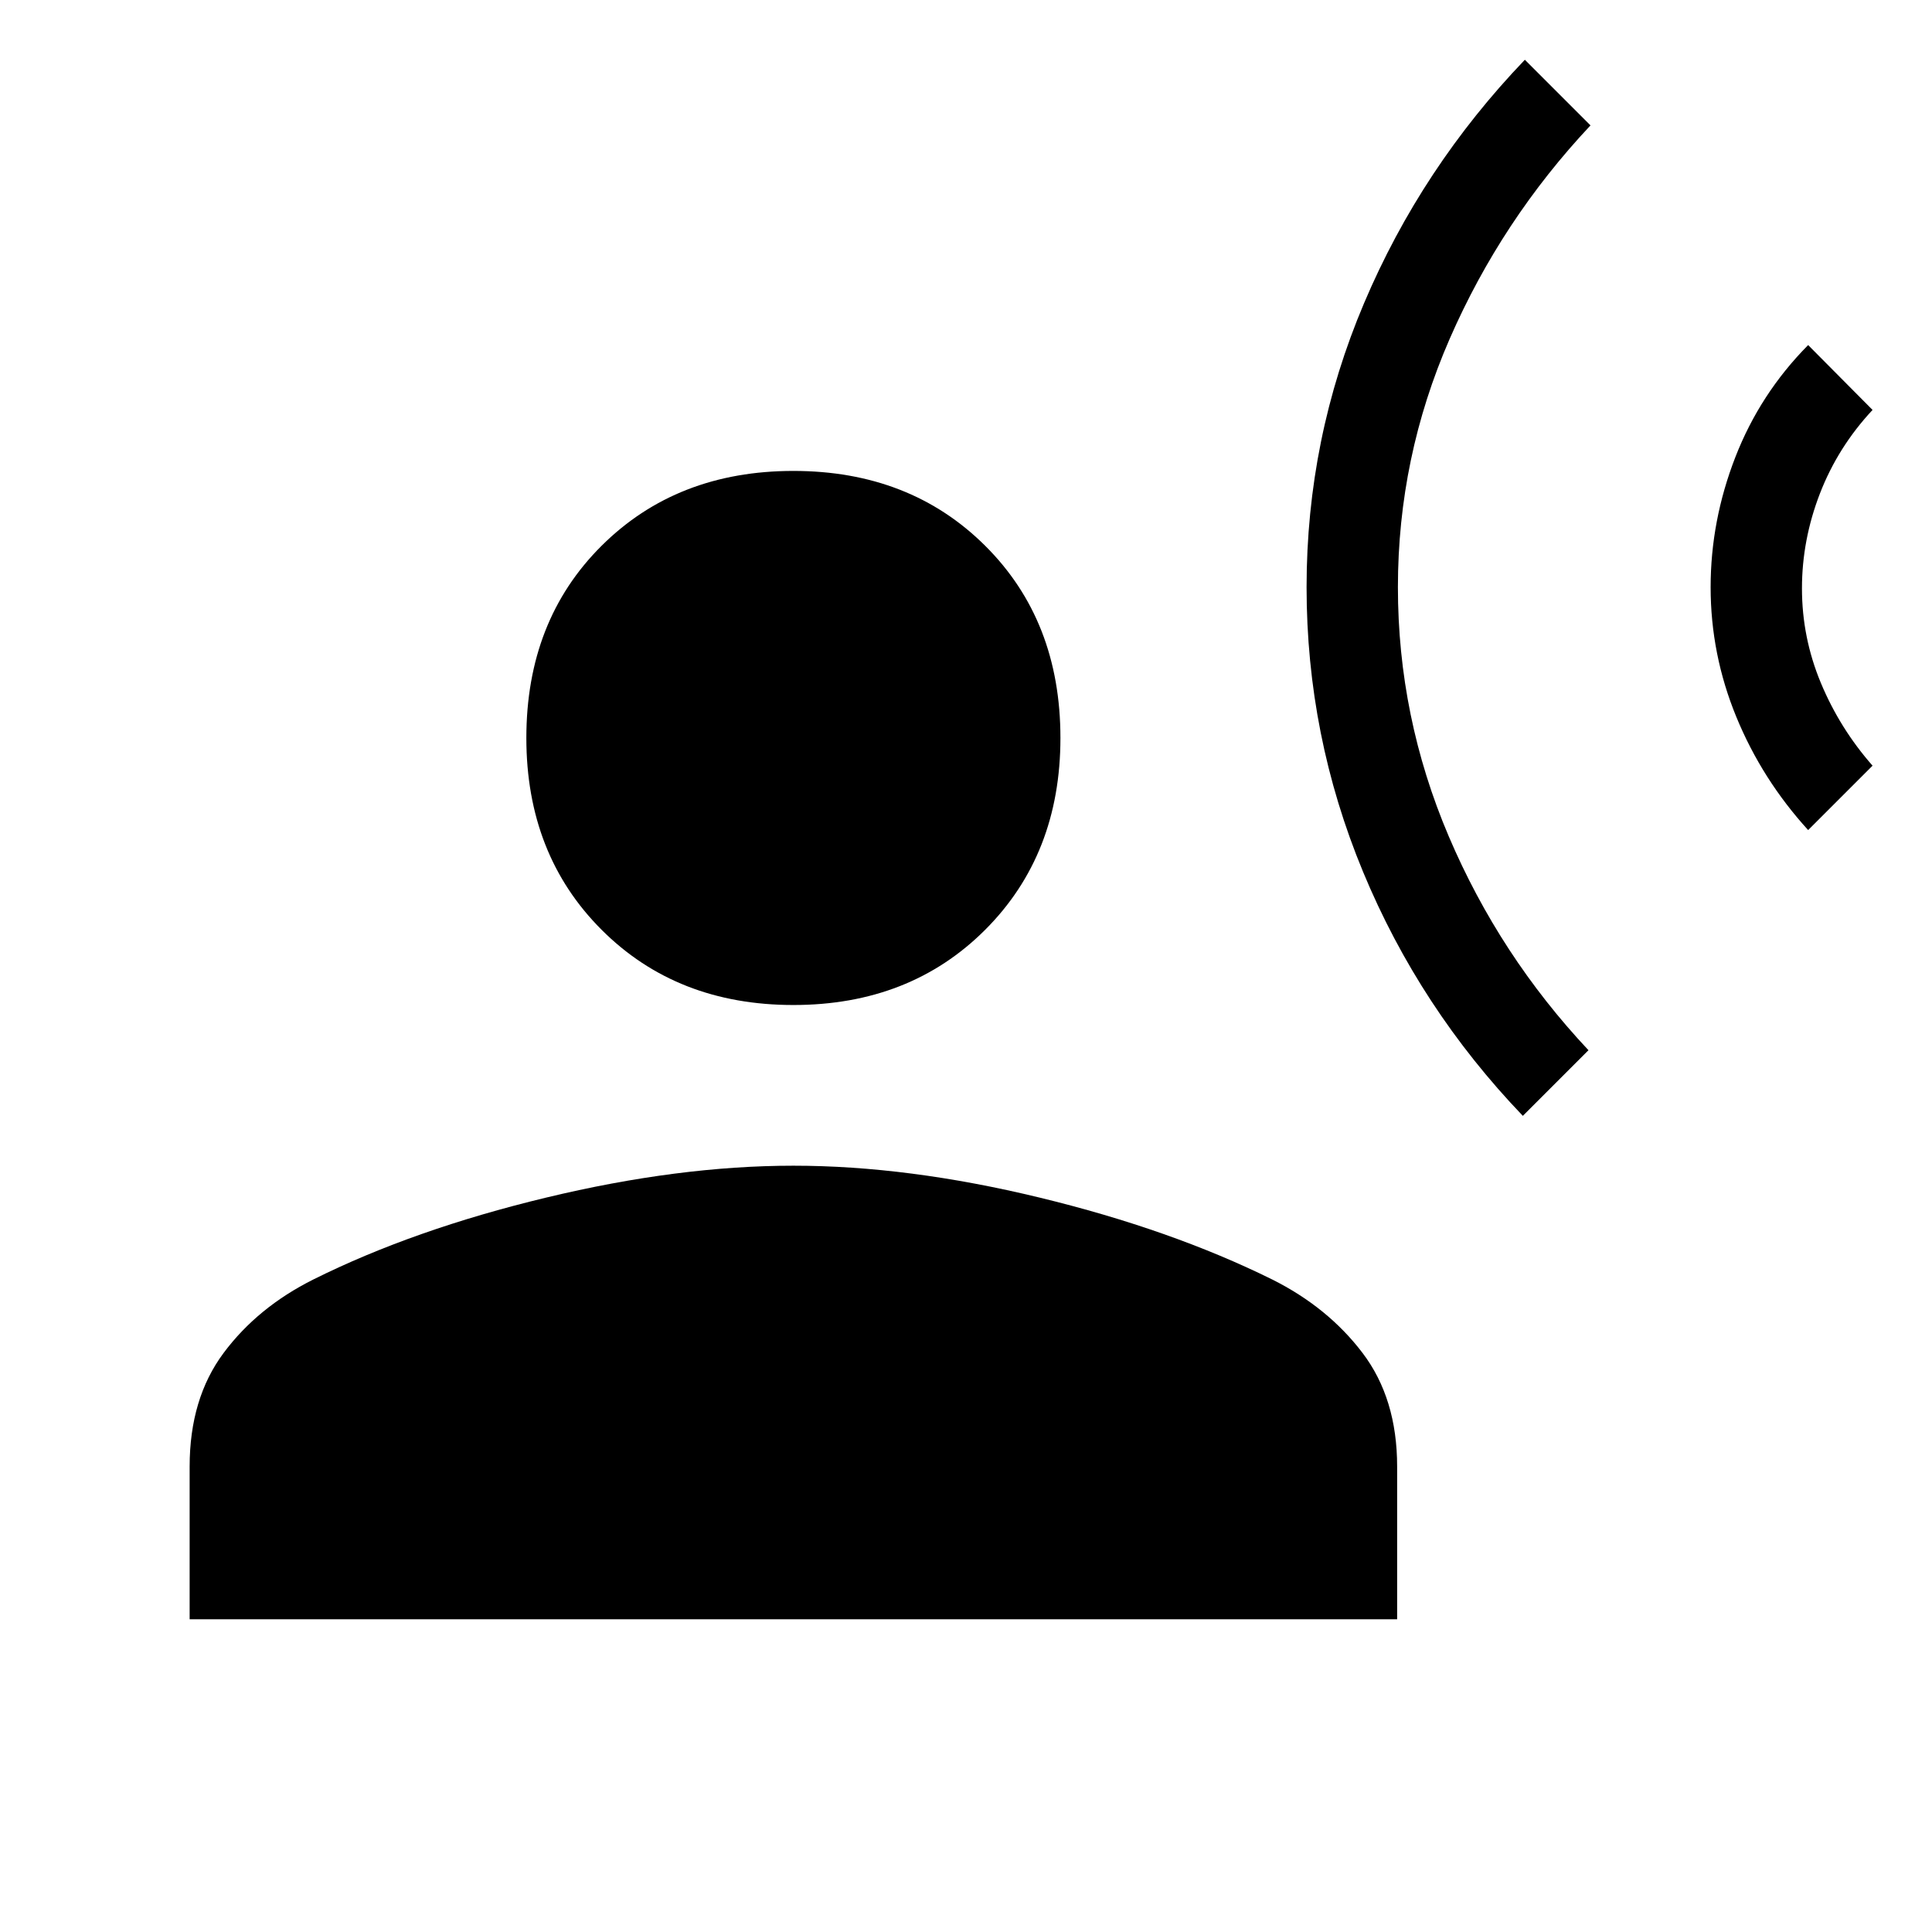 <svg xmlns="http://www.w3.org/2000/svg" width="48" height="48" viewBox="0 96 960 960"><path d="m756.692 650.46 32.614-32.614q-44.23-47.077-69.461-106.346-25.231-59.269-25.231-123.731 0-64.461 25.731-123.423 25.731-58.961 69.961-106.038l-32.614-32.614q-51.308 53.538-79.885 120.922Q649.231 314 649.231 387.769q0 73.769 28.076 141.461 28.077 67.692 79.385 121.23Zm141.769-142 31.999-31.999Q914.23 458 904.807 435.423q-9.423-22.577-9.423-47.038 0-24.077 8.923-47.154t26.153-41.538l-31.999-32.23q-23.923 24.153-36.192 55.73Q850 354.77 850 387.769q0 33.385 12.769 64.461 12.769 31.077 35.692 56.23ZM394.23 595.383q-57.922 0-95.306-37.384-37.385-37.384-37.385-95.307 0-58.307 37.385-95.499 37.384-37.192 95.306-37.192 57.923 0 95.307 37.192t37.384 95.499q0 57.923-37.384 95.307t-95.307 37.384ZM94.232 900.613v-75.922q0-33.769 16.884-56.422 16.885-22.654 44.577-36.5 49.846-24.846 115.692-40.692t122.845-15.846q57 0 122.346 15.846t115.576 40.692q27.693 13.846 44.885 36.5 17.192 22.653 17.192 56.422v75.922H94.232Z"/></svg>